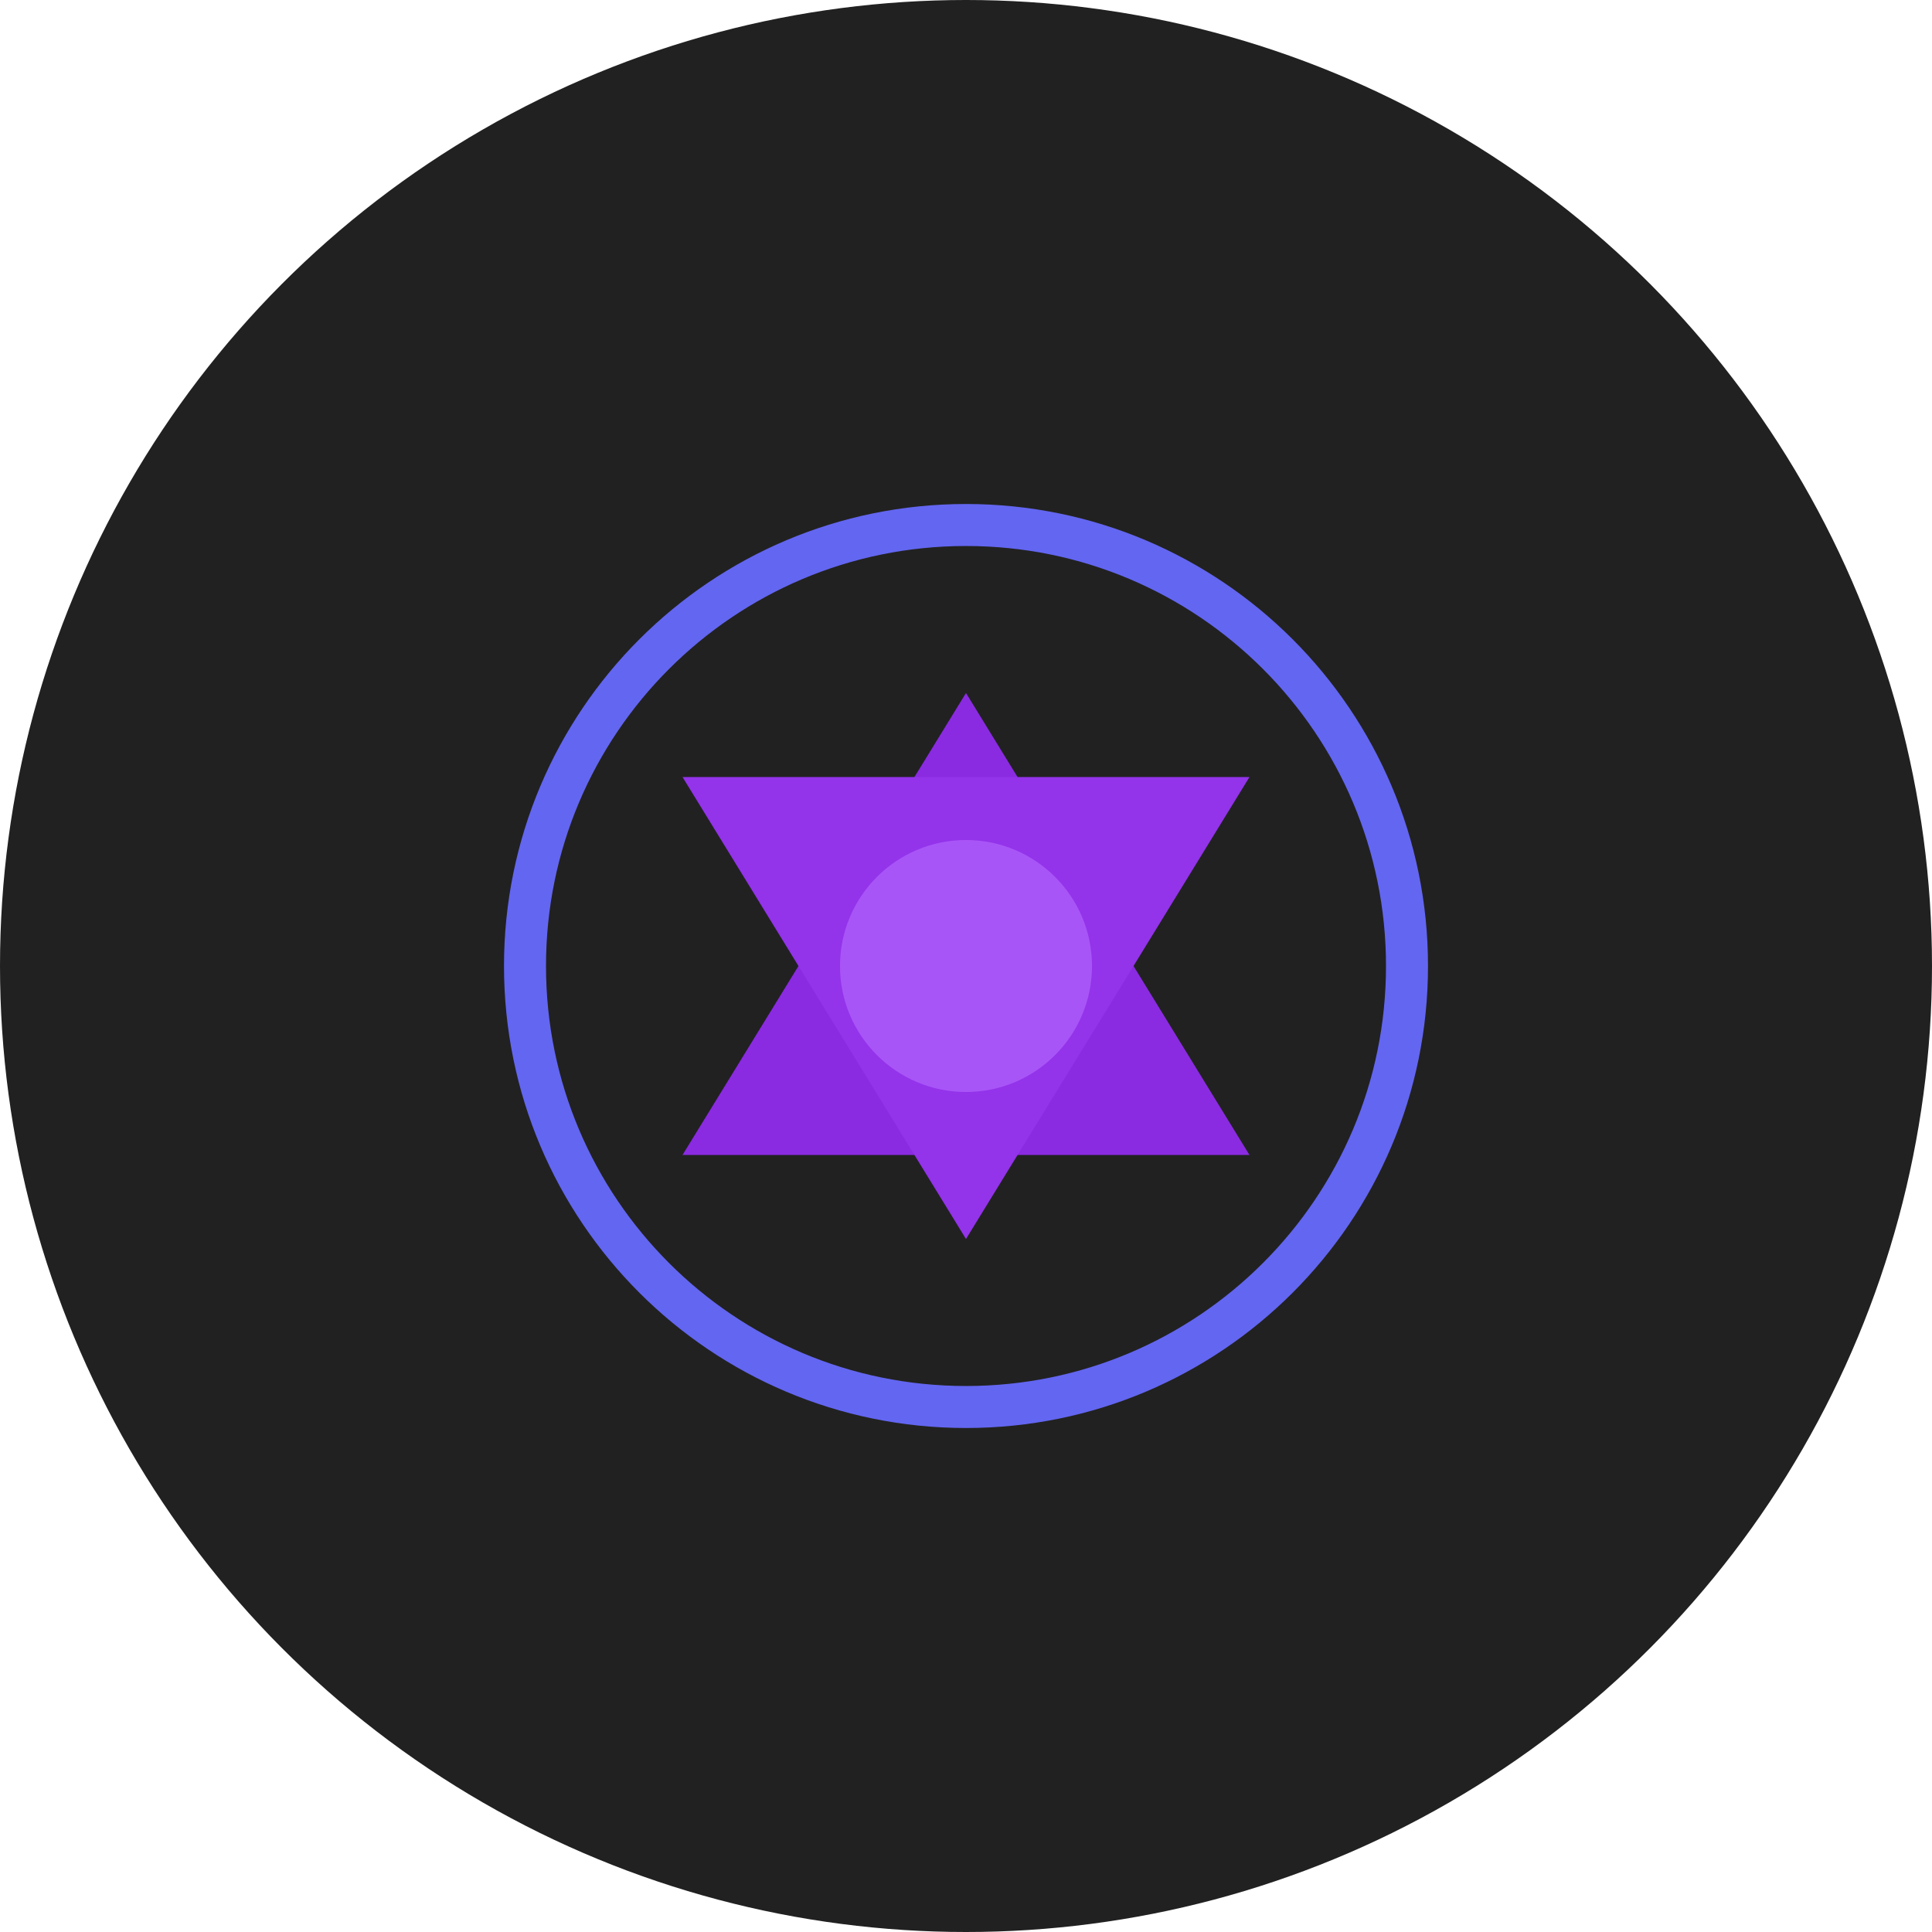 <svg width="92" height="92" viewBox="0 0 92 92" fill="none" xmlns="http://www.w3.org/2000/svg">
  <circle cx="46" cy="46" r="46" fill="#212121"/>
  <path d="M46 67C57.598 67 67 57.598 67 46C67 34.402 57.598 25 46 25C34.402 25 25 34.402 25 46C25 57.598 34.402 67 46 67Z" fill="#212121" stroke="#6366F1" stroke-width="2"/>
  <path d="M46 59C53.18 59 59 53.18 59 46C59 38.82 53.18 33 46 33C38.82 33 33 38.82 33 46C33 53.18 38.82 59 46 59Z" fill="#212121"/>
  <path d="M46 33L59.5 55H32.5L46 33Z" fill="#8A2BE2"/>
  <path d="M46 59L32.5 37H59.5L46 59Z" fill="#9333EA"/>
  <circle cx="46" cy="46" r="6" fill="#A855F7"/>
</svg>

